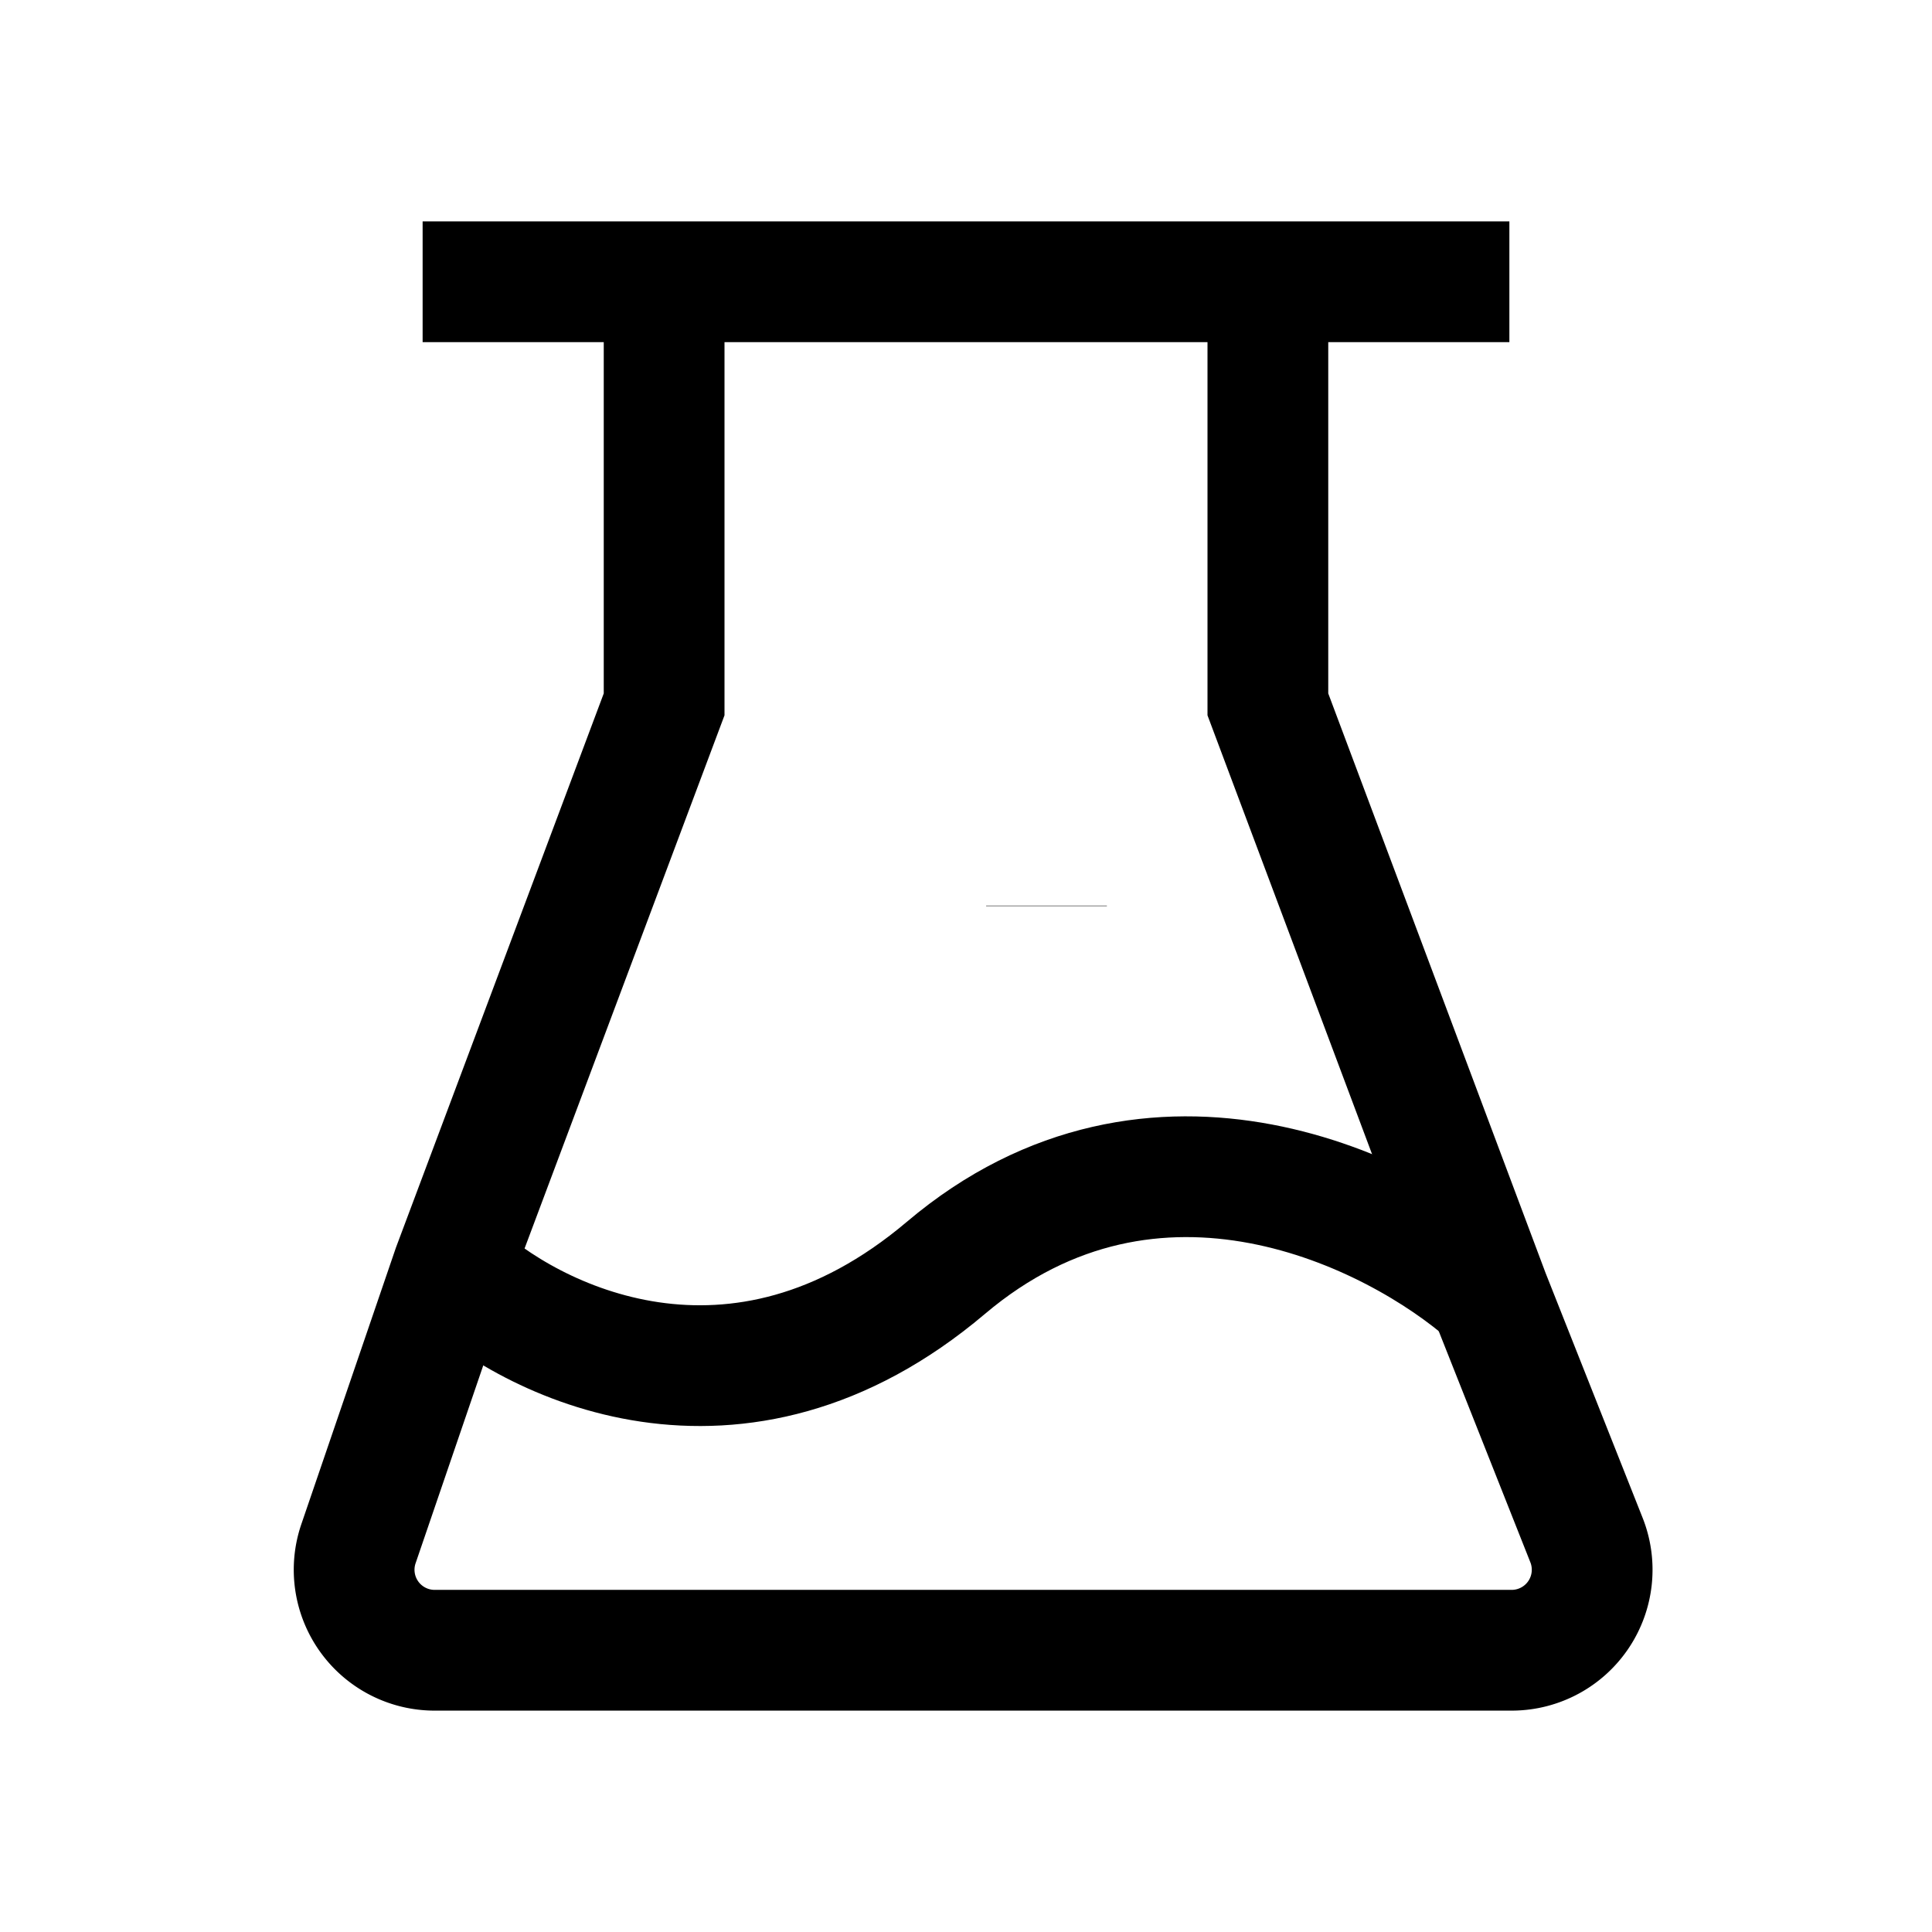 <svg viewBox="0 0 48 48" fill="none" stroke="currentColor" stroke-width="3" stroke-linecap="butt" stroke-linejoin="miter"><path d="M10.5 7h6m0 0v10.5l-5.25 14-2.344 6.853A2 2 0 0010.798 41h26.758a2 2 0 001.86-2.737L37 32.167 31.5 17.5V7m-15 0h15m0 0h6M26 22.5v.01" /><path d="M11.25 31.5c1.917 1.833 7.05 4.4 12.25 0s11.167-1.389 13.5.667" /></svg>